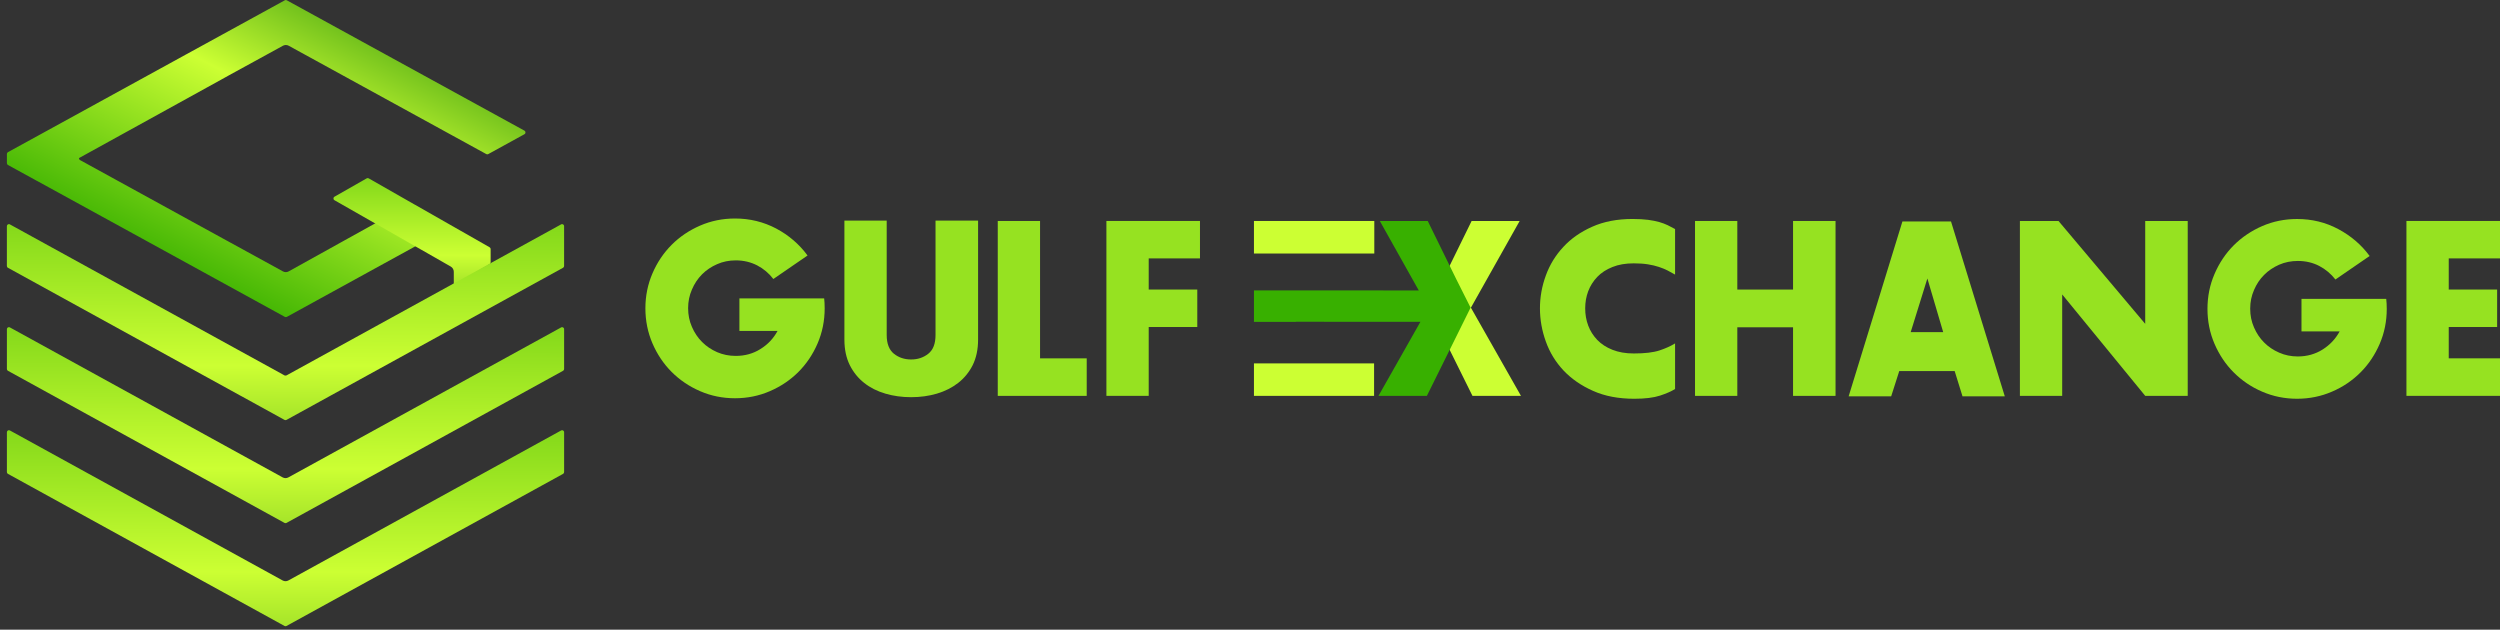 <svg width="266" height="67" viewBox="0 0 266 67" fill="none" xmlns="http://www.w3.org/2000/svg">
<rect x="0" y="0" width="266" height="67" fill="#333333" stroke="none"/>
<path d="M59.706 34.836L30.688 50.792C30.495 50.9 30.263 50.9 30.07 50.792L1.052 34.836C0.909 34.757 0.734 34.86 0.734 35.023V39.264C0.734 39.343 0.776 39.416 0.844 39.452L30.275 55.639C30.34 55.674 30.416 55.674 30.481 55.639L59.911 39.452C59.98 39.414 60.022 39.341 60.022 39.264V35.023C60.022 34.86 59.847 34.757 59.704 34.836H59.706Z" fill="url(#paint0_linear_247_1136)"/>
<path d="M59.706 45.8L30.688 61.759C30.495 61.867 30.263 61.867 30.07 61.759L1.052 45.8C0.909 45.722 0.734 45.825 0.734 45.988V50.231C0.734 50.31 0.776 50.383 0.844 50.419L30.275 66.604C30.34 66.639 30.416 66.639 30.481 66.604L59.911 50.419C59.98 50.381 60.022 50.31 60.022 50.231V45.988C60.022 45.825 59.847 45.722 59.704 45.8H59.706Z" fill="url(#paint1_linear_247_1136)"/>
<path d="M55.807 14.277L51.95 16.396C51.881 16.434 51.807 16.434 51.744 16.396L30.723 4.868C30.529 4.761 30.297 4.761 30.104 4.868L24.395 7.995L23.595 8.44L8.401 16.822C8.401 16.903 8.439 16.992 8.52 17.034L8.558 17.058H8.564L20.395 23.554L30.106 28.876C30.299 28.983 30.531 28.983 30.724 28.87L40.653 23.36C40.715 23.322 40.796 23.322 40.858 23.36L44.786 25.587L44.855 25.631L44.867 25.637C44.947 25.681 44.947 25.795 44.867 25.837L30.517 33.717C30.454 33.749 30.374 33.749 30.311 33.717L15.849 25.78L4.018 19.291L3.98 19.273V19.267L3.923 19.242L0.846 17.555C0.778 17.517 0.734 17.442 0.734 17.362V16.378C0.734 16.303 0.778 16.228 0.846 16.19L4.016 14.452L19.823 5.777C19.823 5.777 19.841 5.771 19.847 5.765L30.307 0.029C30.37 -0.01 30.45 -0.01 30.513 0.029L55.805 13.903C55.948 13.983 55.948 14.198 55.805 14.278L55.807 14.277Z" fill="url(#paint2_linear_247_1136)"/>
<path d="M48.379 30.284L52.097 28.106C52.164 28.068 52.204 27.997 52.204 27.92V26.496C52.204 26.419 52.162 26.348 52.095 26.31L48.956 24.52H48.95L48.913 24.496L44.192 21.805L44.156 21.784H44.15L39.229 18.976C39.162 18.938 39.081 18.938 39.017 18.976L35.587 20.93C35.442 21.013 35.442 21.221 35.587 21.303L40.013 23.827L40.103 23.875H40.107L44.776 26.544L44.865 26.593H44.869L47.958 28.361C48.16 28.476 48.283 28.69 48.283 28.92V30.23C48.283 30.278 48.335 30.308 48.377 30.284H48.379Z" fill="url(#paint3_linear_247_1136)"/>
<path d="M30.231 39.922L30.187 39.895L1.05 23.874C0.907 23.795 0.732 23.9 0.732 24.062V28.302C0.732 28.381 0.774 28.454 0.843 28.49L25.639 42.13L25.691 42.156H25.693L30.273 44.678C30.338 44.712 30.414 44.712 30.479 44.678L59.91 28.49C59.978 28.452 60.02 28.379 60.02 28.302V24.062C60.02 23.898 59.845 23.795 59.702 23.874L30.517 39.925C30.426 39.976 30.318 39.974 30.229 39.922" fill="url(#paint4_linear_247_1136)"/>
<path d="M87.733 32.266C87.727 32.098 87.713 31.922 87.691 31.747H78.673V35.214H82.731C82.298 36.012 81.69 36.656 80.908 37.139C80.132 37.63 79.251 37.868 78.282 37.868C77.577 37.868 76.914 37.735 76.297 37.468C75.683 37.196 75.144 36.838 74.697 36.383C74.244 35.935 73.887 35.395 73.621 34.779C73.349 34.163 73.216 33.498 73.216 32.789C73.216 32.08 73.349 31.43 73.621 30.807C73.887 30.183 74.244 29.645 74.697 29.189C75.144 28.74 75.683 28.377 76.297 28.11C76.912 27.837 77.575 27.704 78.282 27.704C79.12 27.704 79.874 27.886 80.559 28.235C81.244 28.593 81.817 29.076 82.284 29.686L85.923 27.185C85.043 25.987 83.926 25.027 82.584 24.314C81.242 23.607 79.783 23.249 78.203 23.249C76.89 23.249 75.646 23.502 74.488 24.005C73.329 24.51 72.321 25.189 71.463 26.049C70.604 26.91 69.925 27.92 69.424 29.082C68.92 30.252 68.67 31.492 68.67 32.807C68.67 34.123 68.922 35.371 69.424 36.541C69.927 37.703 70.604 38.713 71.463 39.574C72.321 40.434 73.329 41.115 74.488 41.618C75.646 42.123 76.892 42.374 78.203 42.374C79.515 42.374 80.761 42.121 81.919 41.618C83.086 41.113 84.092 40.434 84.952 39.574C85.811 38.713 86.49 37.703 86.991 36.541C87.495 35.371 87.745 34.131 87.745 32.807C87.745 32.617 87.739 32.436 87.731 32.262L87.733 32.266Z" fill="#96E221"/>
<path d="M99.54 23.475V35.641C99.54 36.567 99.288 37.223 98.772 37.637C98.262 38.044 97.654 38.248 96.942 38.248C96.231 38.248 95.622 38.044 95.112 37.637C94.603 37.223 94.345 36.567 94.345 35.641V23.475H89.845V36.138C89.845 37.183 90.04 38.086 90.417 38.85C90.802 39.613 91.312 40.244 91.955 40.747C92.59 41.252 93.345 41.63 94.204 41.882C95.056 42.135 95.971 42.26 96.942 42.26C97.913 42.26 98.828 42.135 99.687 41.882C100.539 41.63 101.293 41.252 101.944 40.747C102.593 40.242 103.11 39.611 103.495 38.85C103.872 38.086 104.068 37.183 104.068 36.138V23.475H99.542H99.54Z" fill="#96E221"/>
<path d="M110.661 38.129V23.512H106.161V42.121H115.626V38.129H110.659H110.661Z" fill="#96E221"/>
<path d="M127.677 27.496V23.51H117.722V42.119H122.222V34.794H127.391V30.807H122.222V27.494H127.677V27.496Z" fill="#96E221"/>
<path d="M169.948 29.463C170.373 29.023 170.905 28.671 171.562 28.412C172.211 28.146 172.967 28.02 173.833 28.02C174.406 28.02 174.91 28.055 175.343 28.125C175.776 28.196 176.161 28.287 176.495 28.398C176.838 28.509 177.144 28.637 177.424 28.776C177.696 28.916 177.968 29.063 178.228 29.216V24.37C177.971 24.23 177.705 24.097 177.447 23.963C177.189 23.838 176.888 23.725 176.552 23.628C176.209 23.529 175.812 23.452 175.357 23.39C174.895 23.333 174.343 23.299 173.7 23.299C172.072 23.299 170.648 23.572 169.41 24.125C168.181 24.671 167.153 25.386 166.337 26.275C165.513 27.158 164.89 28.172 164.479 29.307C164.06 30.443 163.851 31.613 163.851 32.809C163.851 34.005 164.06 35.191 164.479 36.346C164.892 37.502 165.521 38.524 166.359 39.421C167.204 40.31 168.252 41.04 169.509 41.593C170.76 42.153 172.219 42.428 173.89 42.428C175.028 42.428 175.943 42.317 176.628 42.092C177.314 41.868 177.844 41.63 178.228 41.391V36.538C177.775 36.819 177.223 37.07 176.566 37.288C175.903 37.504 174.994 37.609 173.833 37.609C172.967 37.609 172.213 37.476 171.562 37.217C170.905 36.959 170.376 36.607 169.948 36.167C169.523 35.718 169.201 35.215 168.985 34.639C168.769 34.065 168.665 33.455 168.665 32.811C168.665 32.166 168.769 31.564 168.985 30.99C169.201 30.417 169.523 29.912 169.948 29.463Z" fill="#96E221"/>
<path d="M190.781 23.512V30.809H184.85V23.512H180.35V42.121H184.85V34.824H190.781V42.121H195.301V23.512H190.781Z" fill="#96E221"/>
<path d="M207.586 23.565H202.417L196.696 42.167H201.222L202.08 39.484H207.977L208.809 42.167H213.309L207.588 23.565H207.586ZM203.298 35.338L205.073 29.631L206.755 35.338H203.298Z" fill="#96E221"/>
<path d="M228.251 23.512V34.458L219.024 23.512H214.917V42.121H219.417V31.328L228.253 42.121H232.773V23.512H228.253H228.251Z" fill="#96E221"/>
<path d="M253.938 32.323C253.932 32.147 253.917 31.973 253.895 31.797H244.878V35.264H248.936C248.503 36.062 247.894 36.707 247.112 37.198C246.337 37.681 245.456 37.927 244.487 37.927C243.781 37.927 243.118 37.794 242.502 37.521C241.887 37.255 241.349 36.891 240.902 36.442C240.448 35.988 240.092 35.454 239.826 34.838C239.554 34.222 239.421 33.557 239.421 32.842C239.421 32.127 239.554 31.49 239.826 30.86C240.092 30.236 240.448 29.698 240.902 29.25C241.349 28.795 241.887 28.438 242.502 28.165C243.116 27.898 243.779 27.765 244.487 27.765C245.319 27.765 246.079 27.941 246.764 28.296C247.449 28.654 248.021 29.137 248.489 29.739L252.128 27.237C251.247 26.039 250.131 25.088 248.789 24.373C247.447 23.657 245.988 23.302 244.408 23.302C243.094 23.302 241.851 23.554 240.692 24.057C239.534 24.562 238.526 25.247 237.668 26.102C236.809 26.963 236.13 27.979 235.628 29.143C235.125 30.304 234.875 31.545 234.875 32.868C234.875 34.192 235.127 35.432 235.628 36.594C236.132 37.755 236.809 38.772 237.668 39.626C238.526 40.487 239.534 41.174 240.692 41.671C241.851 42.176 243.096 42.427 244.408 42.427C245.72 42.427 246.965 42.174 248.124 41.671C249.291 41.174 250.296 40.487 251.157 39.626C252.015 38.772 252.694 37.755 253.196 36.594C253.7 35.432 253.95 34.184 253.95 32.868C253.95 32.678 253.944 32.496 253.936 32.323H253.938Z" fill="#96E221"/>
<path d="M266 27.496V23.51H256.045V42.119H266V38.127H260.545V34.794H265.694V30.807H260.545V27.494H266V27.496Z" fill="#96E221"/>
<path d="M161.831 42.119H156.67L153.547 35.818L155.074 32.733L153.547 29.696L156.58 23.512H161.692L156.505 32.737L161.831 42.119Z" fill="#CCFF33"/>
<path d="M146.202 38.665H133.42V42.12H146.202V38.665Z" fill="#CCFF33"/>
<path d="M146.226 23.512H133.42V26.975H146.226V23.512Z" fill="#CCFF33"/>
<path d="M154.943 29.696L151.91 23.512H146.812L150.957 30.904L133.42 30.896V34.25H137.891V34.234L151.132 34.242L146.671 42.119H151.82L154.943 35.818L156.47 32.733L154.943 29.696Z" fill="#38B000"/>
<defs>
<linearGradient id="paint0_linear_247_1136" x1="30.267" y1="80.852" x2="30.427" y2="18.923" gradientUnits="userSpaceOnUse">
<stop stop-color="#007200"/>
<stop offset="0.5" stop-color="#CCFF33"/>
<stop offset="1" stop-color="#38B000"/>
</linearGradient>
<linearGradient id="paint1_linear_247_1136" x1="30.267" y1="91.819" x2="30.427" y2="29.888" gradientUnits="userSpaceOnUse">
<stop stop-color="#007200"/>
<stop offset="0.5" stop-color="#CCFF33"/>
<stop offset="1" stop-color="#38B000"/>
</linearGradient>
<linearGradient id="paint2_linear_247_1136" x1="40.695" y1="-8.837" x2="20.176" y2="30.875" gradientUnits="userSpaceOnUse">
<stop stop-color="#007200"/>
<stop offset="0.5" stop-color="#CCFF33"/>
<stop offset="1" stop-color="#38B000"/>
</linearGradient>
<linearGradient id="paint3_linear_247_1136" x1="43.793" y1="43.901" x2="43.878" y2="10.414" gradientUnits="userSpaceOnUse">
<stop stop-color="#007200"/>
<stop offset="0.5" stop-color="#CCFF33"/>
<stop offset="1" stop-color="#38B000"/>
</linearGradient>
<linearGradient id="paint4_linear_247_1136" x1="30.267" y1="69.892" x2="30.427" y2="7.963" gradientUnits="userSpaceOnUse">
<stop stop-color="#007200"/>
<stop offset="0.5" stop-color="#CCFF33"/>
<stop offset="1" stop-color="#38B000"/>
</linearGradient>
</defs>
</svg>
